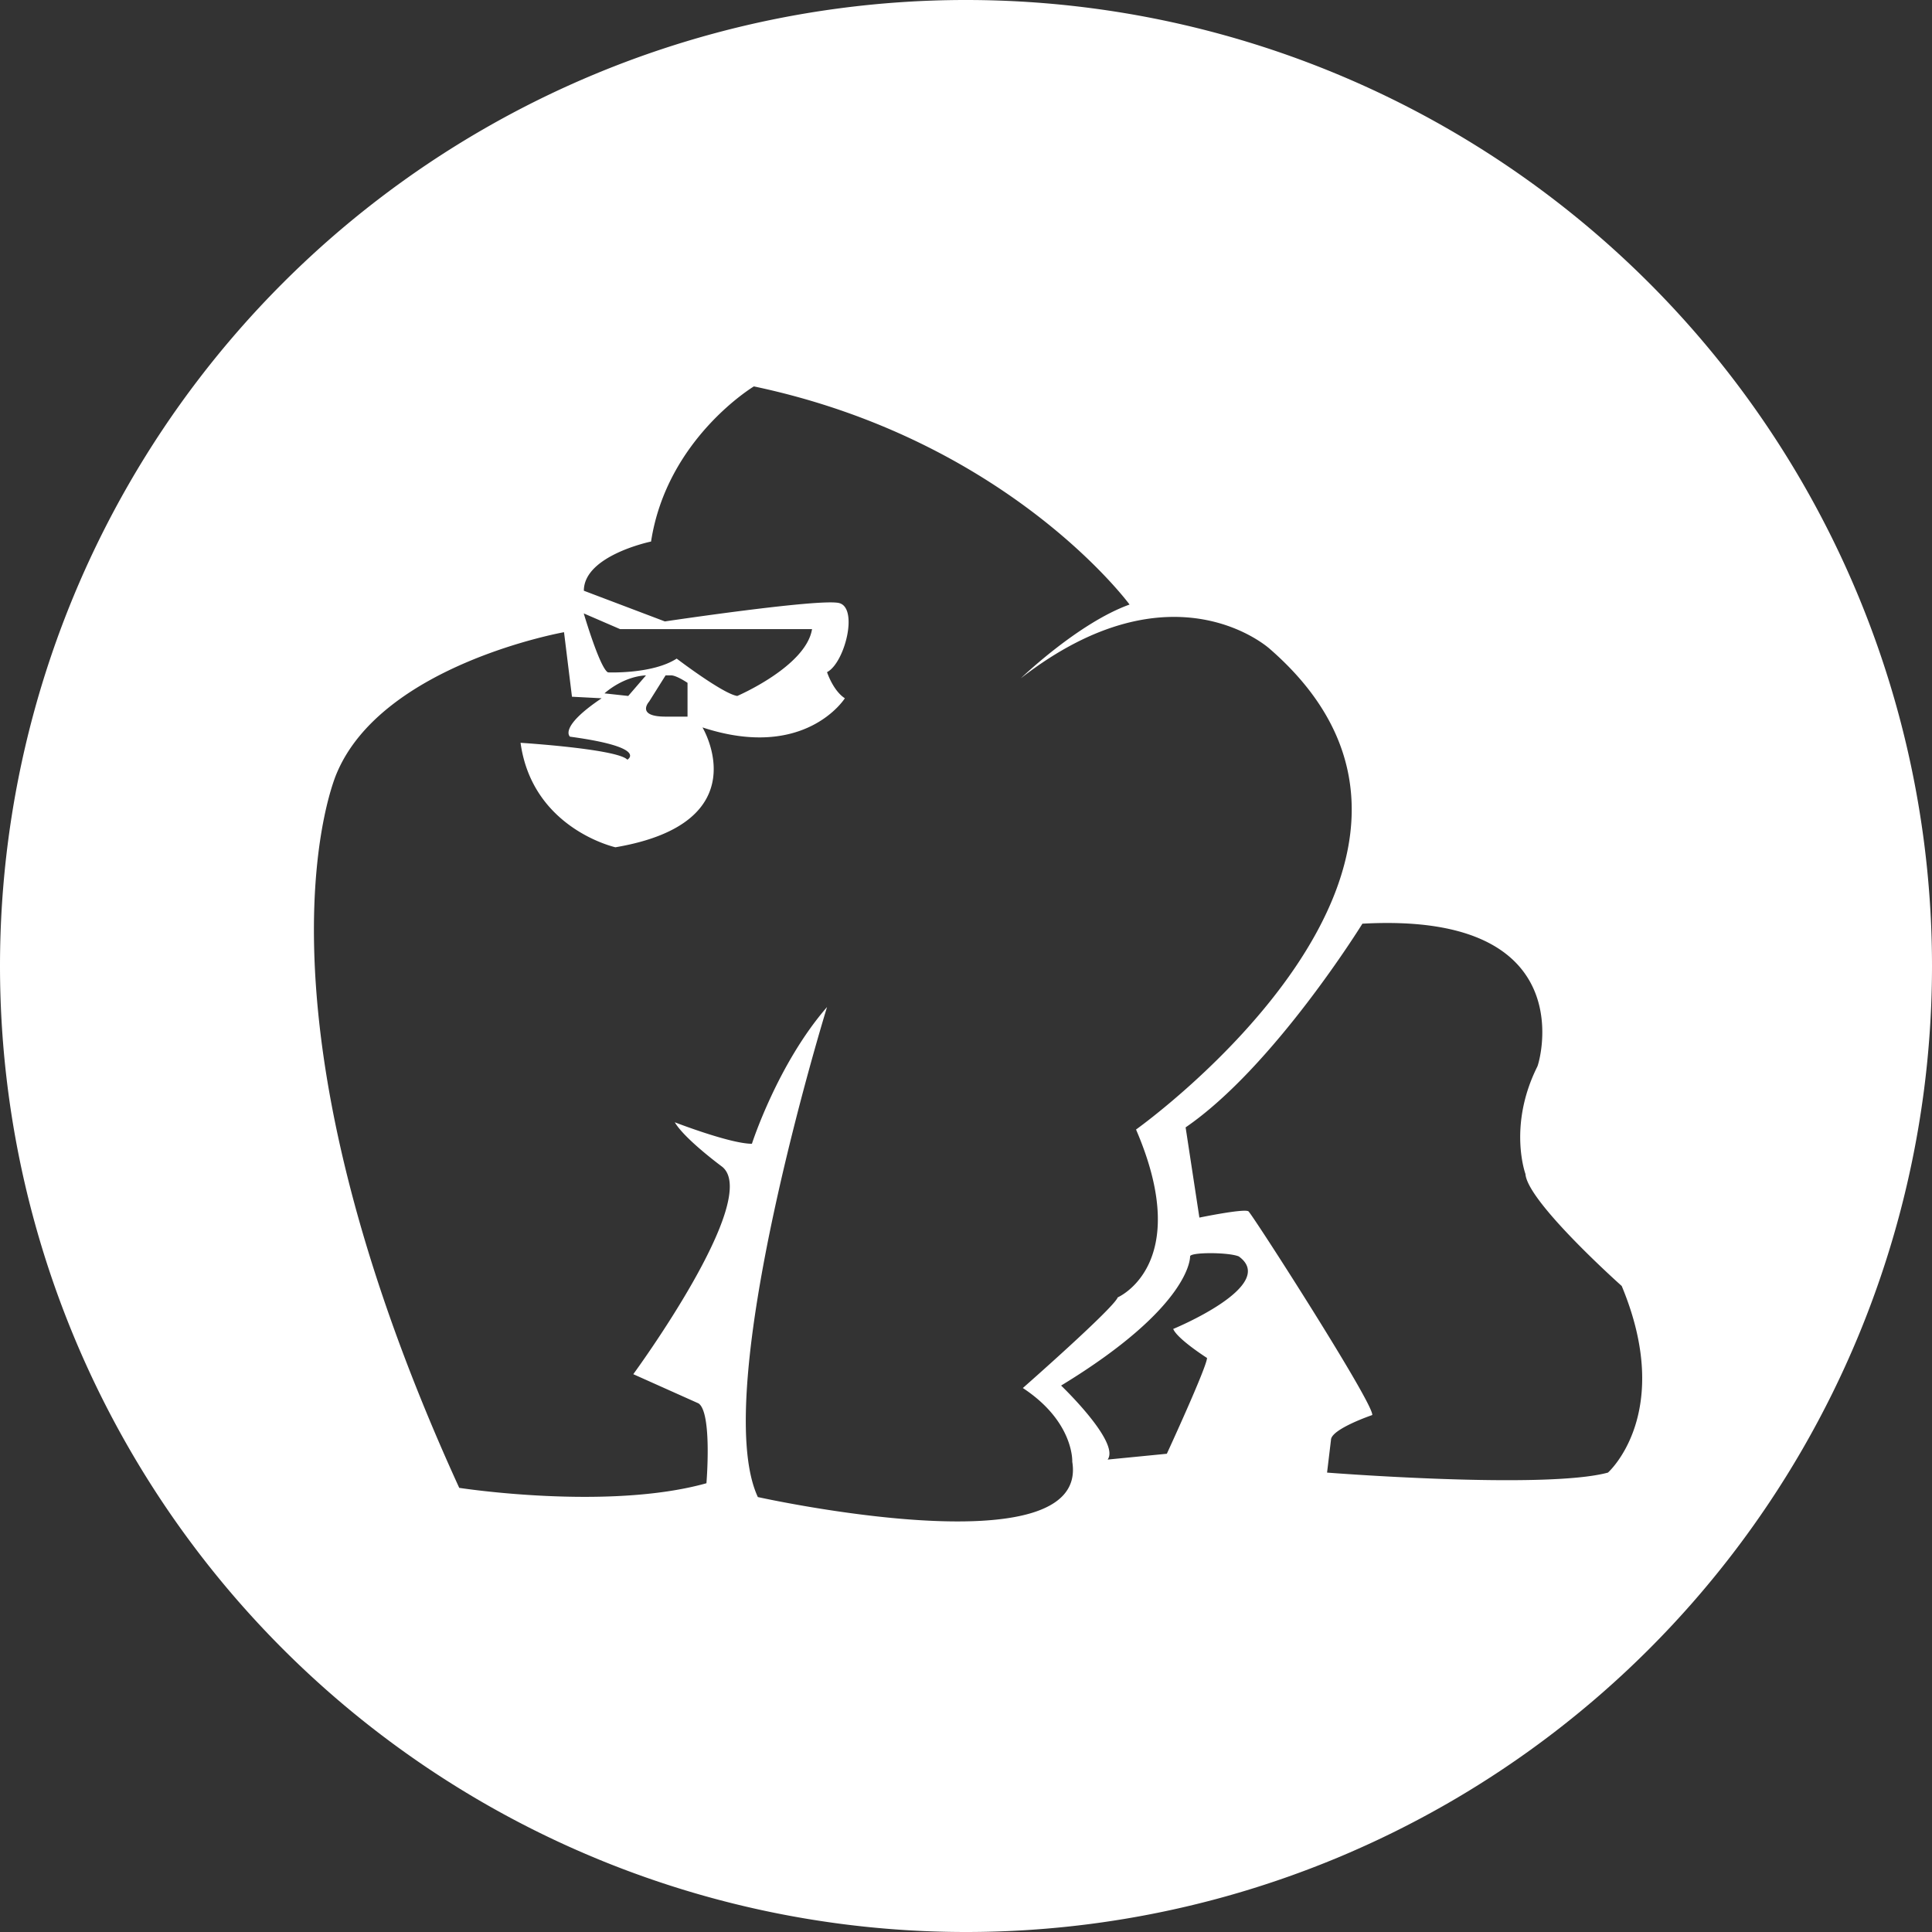<svg width="80" height="80" viewBox="0 0 80 80" fill="none" xmlns="http://www.w3.org/2000/svg">
  <rect x="0" y="0" width="80" height="80" fill="#333333" stroke="none"/>
  <path
     id="circle44"
     style="fill:#ffffff"
     d="M 39.924 0 A 40 40 0 0 0 0 40 A 40 40 0 0 0 40 80 A 40 40 0 0 0 80 40 A 40 40 0 0 0 40 0 A 40 40 0 0 0 39.924 0 z M 31.217 16 C 41.779 18.226 46.773 25.033 46.773 25.033 C 44.645 25.797 42.271 28.086 42.271 28.086 C 48.576 23.188 52.588 26.877 52.588 26.877 C 62.618 35.62 47.167 46.682 47.041 46.771 C 47.109 46.933 47.023 46.73 47.102 46.916 C 49.394 52.387 46.283 53.721 46.283 53.721 C 46.119 54.166 42.354 57.475 42.354 57.475 C 44.482 58.874 44.4 60.527 44.4 60.527 C 45.137 65.044 31.381 61.99 31.381 61.99 C 29.334 57.601 34.246 41.699 34.246 41.699 C 32.199 44.053 31.135 47.361 31.135 47.361 C 30.234 47.361 27.941 46.471 27.941 46.471 C 28.351 47.171 29.906 48.314 29.906 48.314 C 31.544 49.65 26.223 56.902 26.223 56.902 L 28.924 58.111 C 29.497 58.493 29.252 61.418 29.252 61.418 C 25.158 62.563 19.016 61.609 19.016 61.609 C 9.763 41.381 13.939 32.029 13.939 32.029 C 15.823 27.513 23.355 26.178 23.355 26.178 L 23.684 28.85 L 24.912 28.914 C 23.111 30.123 23.602 30.504 23.602 30.504 C 26.877 30.949 25.977 31.457 25.977 31.457 C 25.567 31.012 21.555 30.758 21.555 30.758 C 22.046 34.32 25.484 35.084 25.484 35.084 C 31.462 34.066 29.088 30.121 29.088 30.121 C 33.346 31.521 34.984 28.914 34.984 28.914 C 34.493 28.596 34.246 27.832 34.246 27.832 C 34.983 27.45 35.557 25.16 34.738 24.969 C 33.919 24.778 27.531 25.732 27.531 25.732 L 24.176 24.461 C 24.176 22.998 26.959 22.424 26.959 22.424 C 27.614 18.162 31.217 16 31.217 16 z M 24.172 25.4 L 25.678 26.051 L 31.449 26.051 L 33.625 26.051 C 33.374 27.597 30.529 28.818 30.529 28.818 C 29.944 28.737 28.02 27.271 28.02 27.271 C 27.016 27.922 25.176 27.842 25.176 27.842 C 24.841 27.679 24.172 25.4 24.172 25.4 z M 26.75 27.965 L 26.014 28.818 L 25.031 28.711 C 25.031 28.711 25.768 28.018 26.75 27.965 z M 27.561 27.965 L 27.787 27.965 C 28.014 27.965 28.469 28.275 28.469 28.275 L 28.469 29.674 L 27.561 29.674 C 26.311 29.674 26.879 29.051 26.879 29.051 L 27.561 27.965 z M 58.012 38.229 C 65.38 38.498 63.731 44.051 63.654 44.172 C 62.434 46.619 63.166 48.613 63.166 48.613 C 63.247 49.772 67.152 53.25 67.152 53.25 C 69.349 58.53 66.582 60.977 66.582 60.977 C 63.979 61.685 54.951 60.977 54.951 60.977 L 55.113 59.625 C 55.113 59.174 56.822 58.594 56.822 58.594 C 56.904 58.143 51.86 50.289 51.697 50.16 C 51.535 50.031 49.664 50.418 49.664 50.418 L 49.094 46.682 C 52.754 44.171 56.414 38.248 56.414 38.248 C 56.989 38.216 57.521 38.211 58.012 38.229 z M 50.123 51.891 C 50.572 51.891 51.076 51.935 51.295 52.025 C 52.959 53.227 48.58 55.029 48.58 55.029 C 48.755 55.45 49.98 56.23 49.98 56.23 C 49.98 56.591 48.316 60.197 48.316 60.197 L 45.865 60.438 C 46.391 59.717 43.938 57.373 43.938 57.373 C 49.368 54.069 49.279 52.025 49.279 52.025 C 49.279 51.935 49.674 51.891 50.123 51.891 z " />
</svg>
